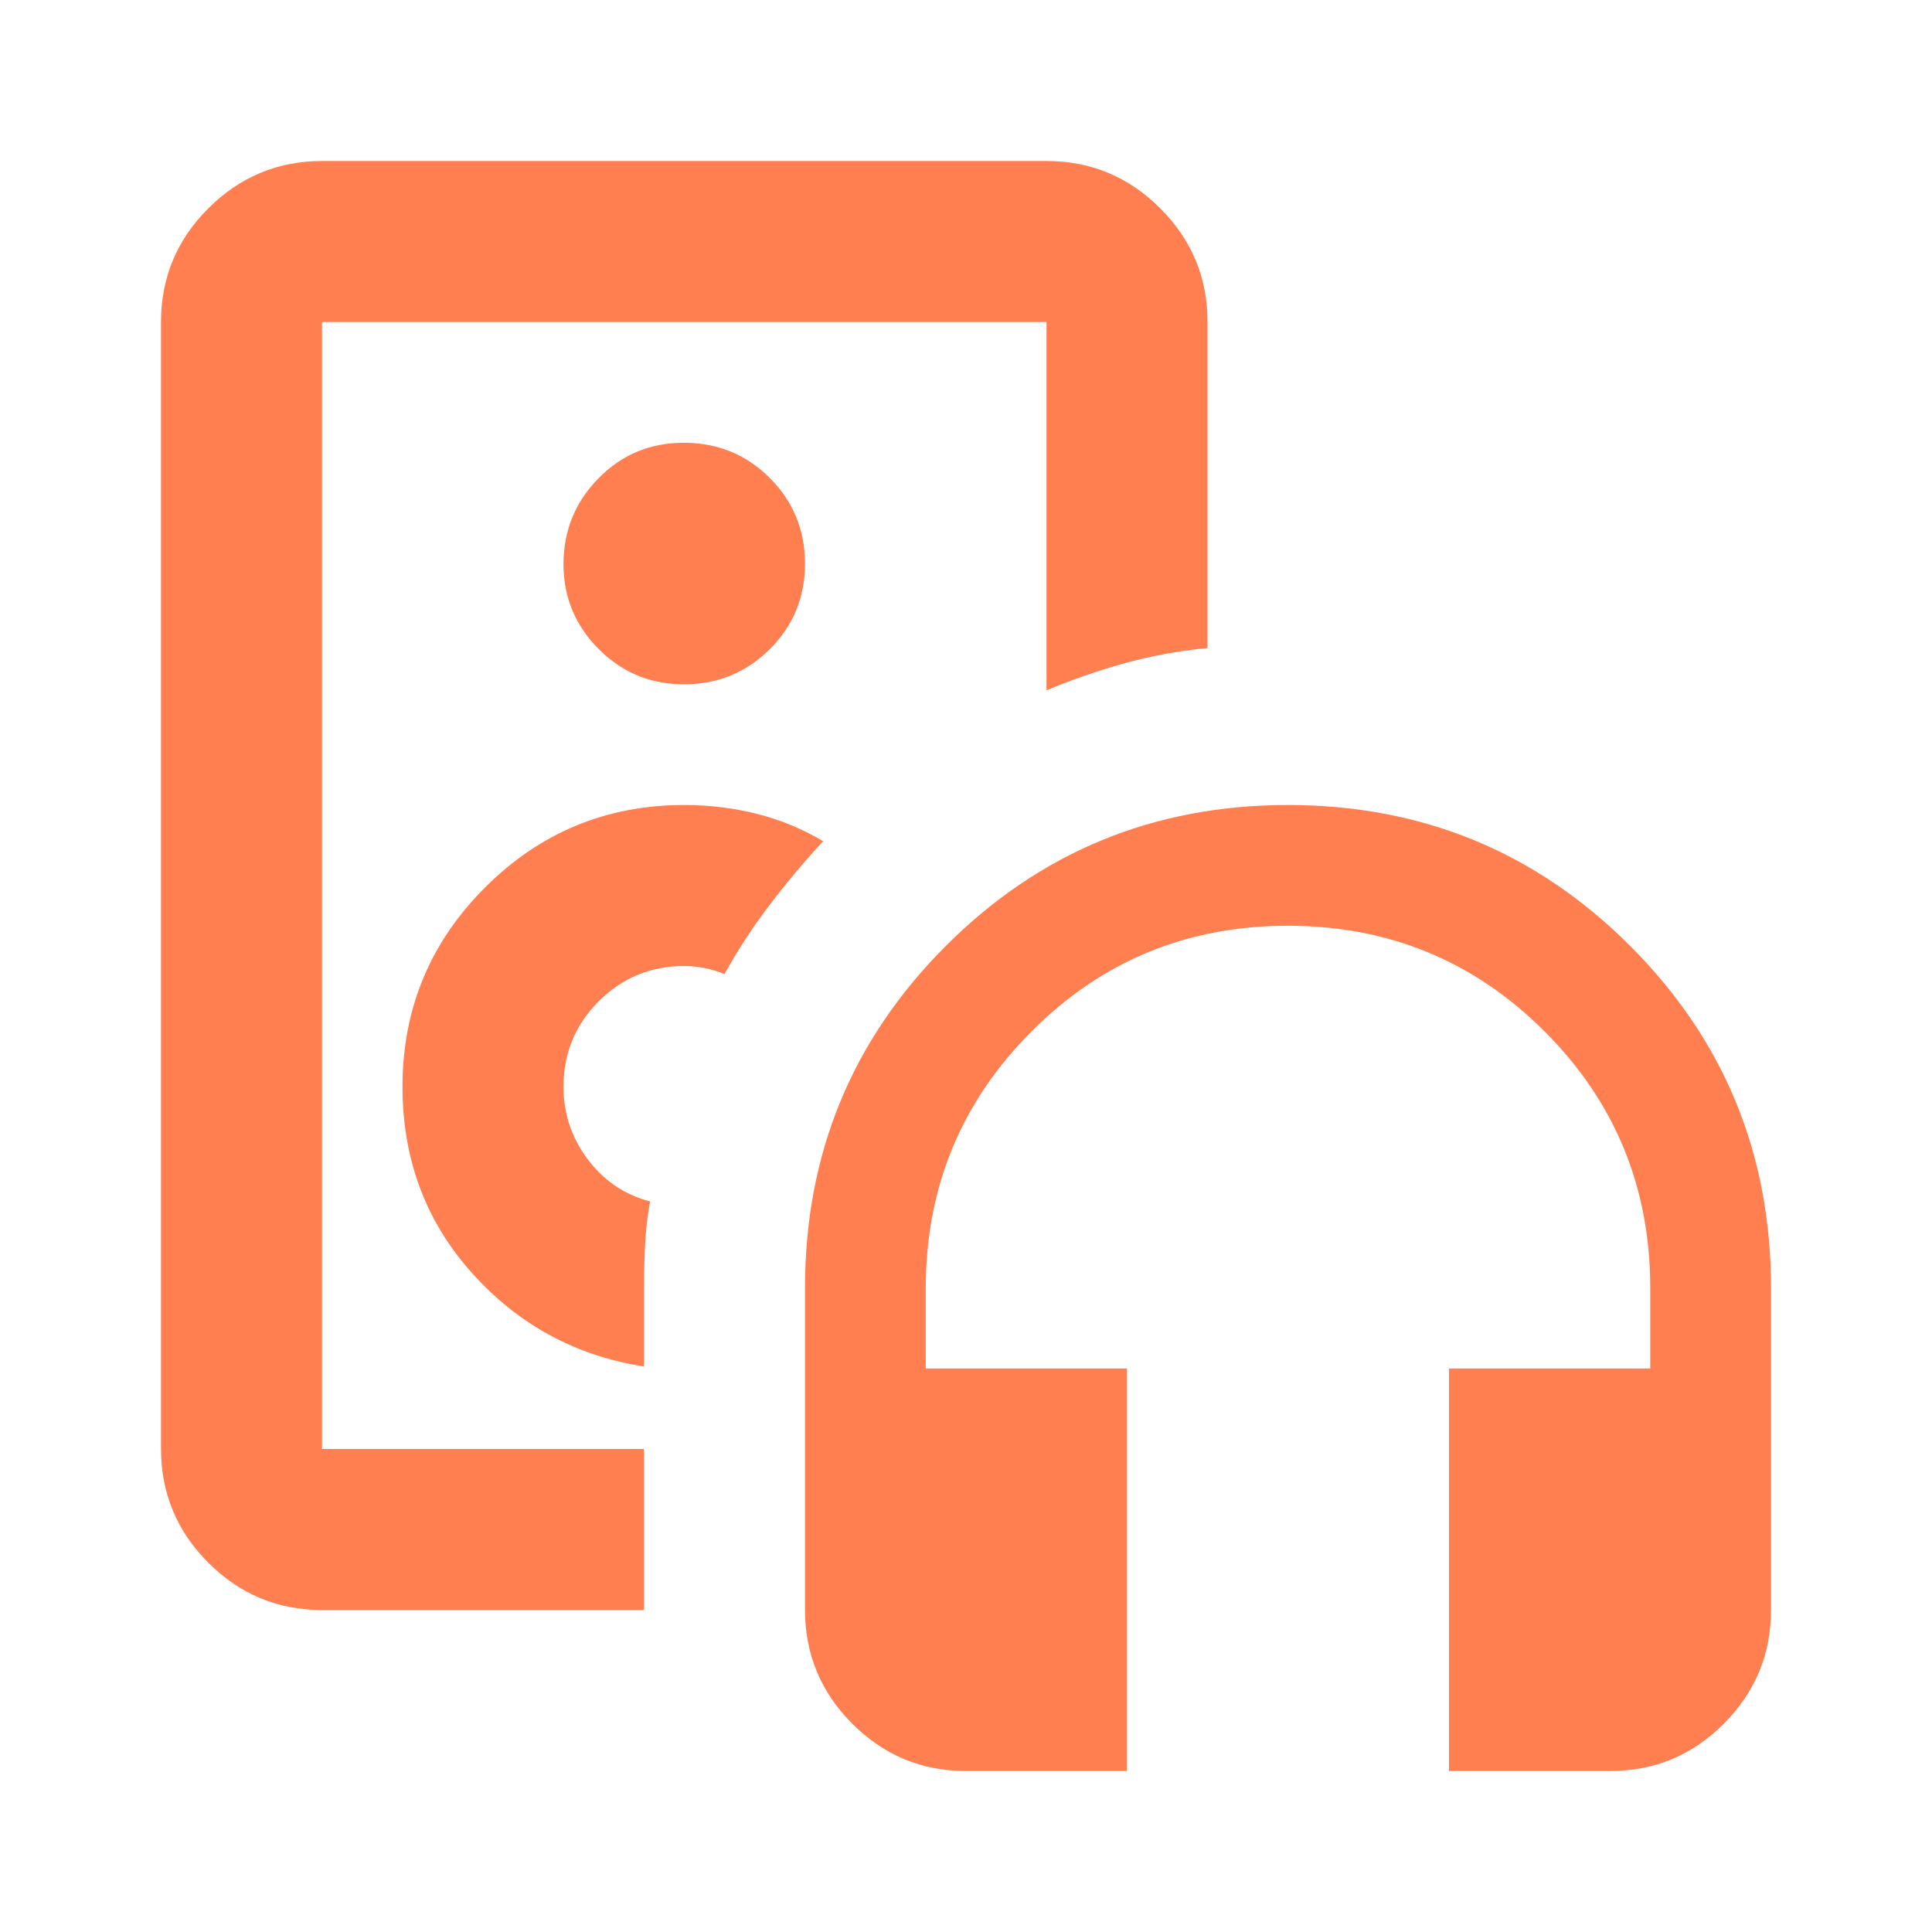 <svg width="36" height="36" viewBox="0 0 36 36" fill="none" xmlns="http://www.w3.org/2000/svg">
<path d="M6 30C5.175 30 4.469 29.706 3.882 29.119C3.295 28.532 3.001 27.826 3 27V6C3 5.175 3.294 4.469 3.882 3.882C4.47 3.295 5.176 3.001 6 3H19.5C20.325 3 21.032 3.294 21.619 3.882C22.207 4.47 22.501 5.176 22.5 6V12.075C21.975 12.125 21.462 12.219 20.962 12.357C20.462 12.495 19.975 12.664 19.5 12.863V6H6V27H12V30H6ZM12 25.462V24C12 23.725 12.007 23.456 12.02 23.195C12.033 22.933 12.063 22.663 12.113 22.387C11.637 22.262 11.25 22 10.95 21.6C10.65 21.2 10.5 20.75 10.5 20.25C10.5 19.625 10.719 19.094 11.157 18.657C11.595 18.22 12.126 18.001 12.75 18C12.875 18 13 18.012 13.125 18.038C13.25 18.062 13.375 18.1 13.5 18.15C13.75 17.7 14.031 17.269 14.345 16.857C14.658 16.445 14.989 16.051 15.338 15.675C14.963 15.45 14.556 15.281 14.12 15.169C13.682 15.057 13.226 15.001 12.75 15C11.3 15 10.062 15.512 9.037 16.538C8.012 17.562 7.5 18.8 7.5 20.25C7.5 21.6 7.931 22.756 8.794 23.72C9.658 24.683 10.726 25.264 12 25.462ZM12.75 12.75C13.375 12.75 13.906 12.531 14.345 12.095C14.783 11.658 15.001 11.126 15 10.5C14.999 9.874 14.78 9.343 14.345 8.907C13.909 8.471 13.377 8.252 12.75 8.25C12.123 8.248 11.592 8.467 11.157 8.907C10.722 9.347 10.503 9.878 10.5 10.5C10.497 11.122 10.716 11.653 11.157 12.095C11.598 12.536 12.129 12.754 12.75 12.75ZM21 33H18C17.175 33 16.469 32.706 15.882 32.12C15.295 31.532 15.001 30.826 15 30V24C15 21.5 15.875 19.375 17.625 17.625C19.375 15.875 21.5 15 24 15C26.5 15 28.625 15.875 30.375 17.625C32.125 19.375 33 21.5 33 24V30C33 30.825 32.706 31.532 32.12 32.12C31.532 32.708 30.826 33.001 30 33H27V25.5H30.75V24C30.75 22.125 30.094 20.532 28.782 19.22C27.47 17.907 25.876 17.251 24 17.25C22.124 17.249 20.53 17.905 19.22 19.22C17.909 20.534 17.252 22.127 17.25 24V25.5H21V33Z" fill="#FF7F50"/>
</svg>
